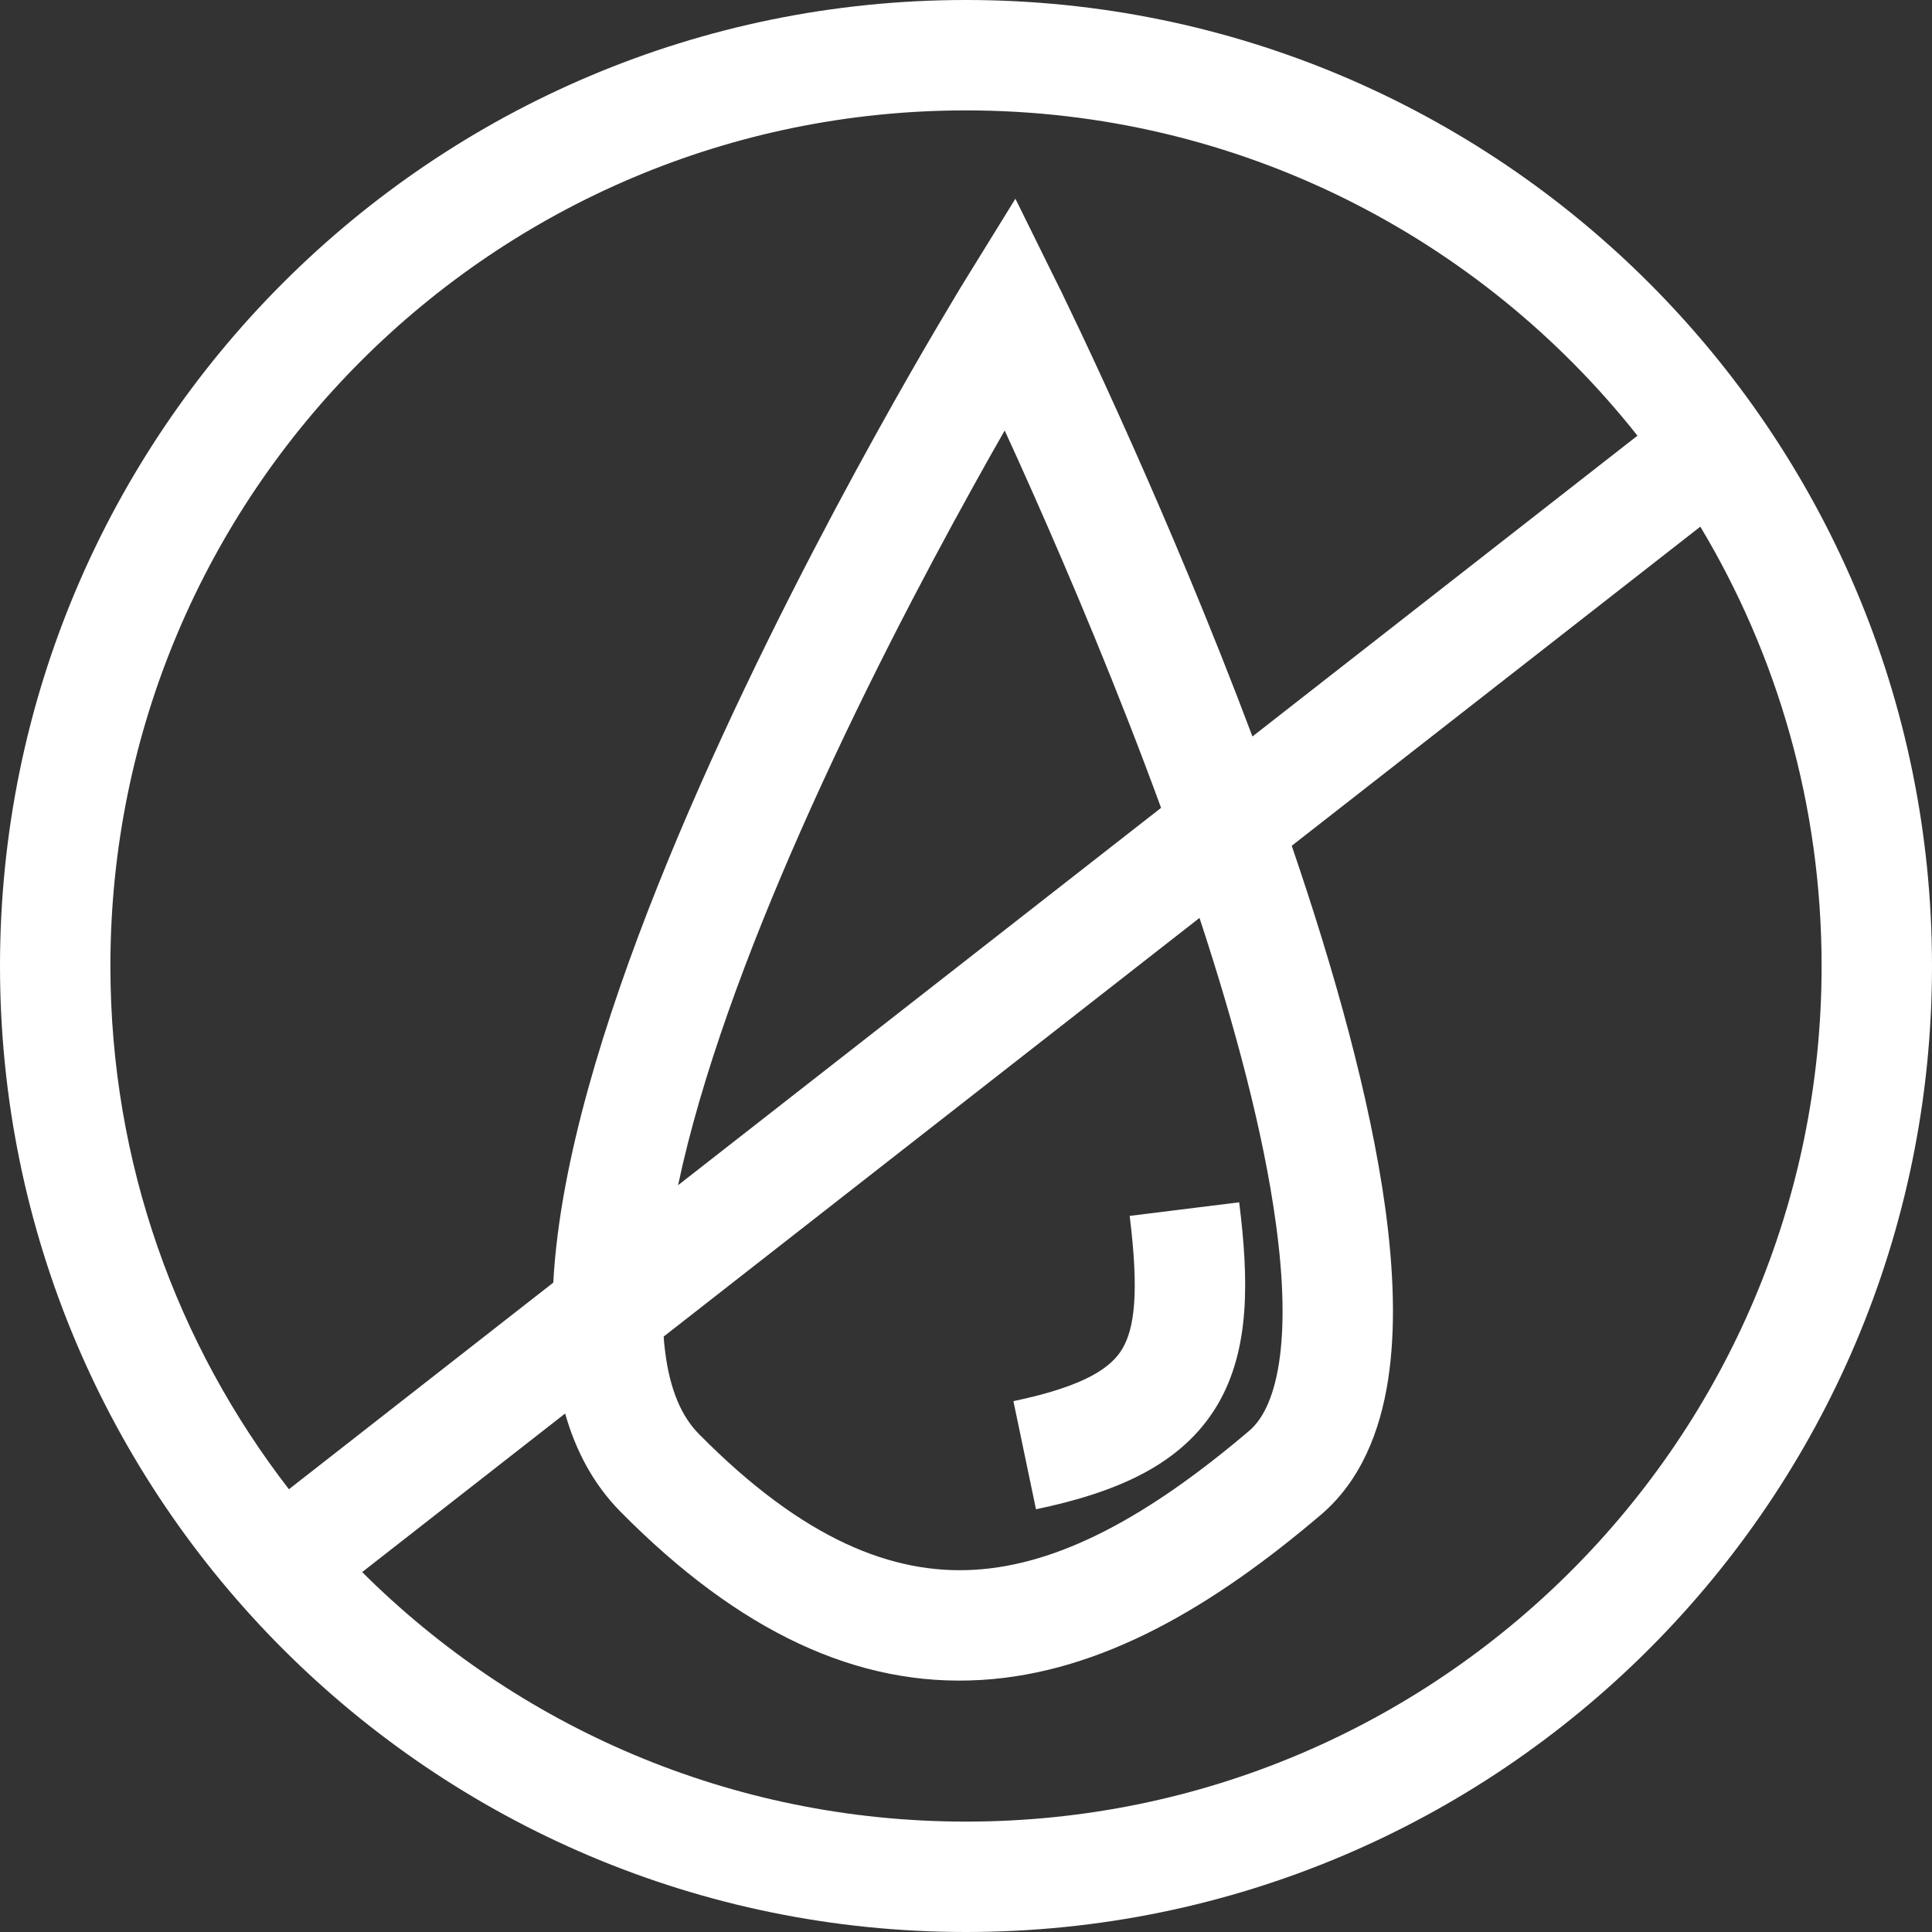 <svg width="35" height="35" viewBox="0 0 35 35" fill="none" xmlns="http://www.w3.org/2000/svg">
<rect x="0" y="0" width="35" height="35" fill="#333333" stroke="none"/>
<path fill-rule="evenodd" clip-rule="evenodd" d="M17.5 33C26.061 33 33 26.061 33 17.5C33 14.59 32.198 11.867 30.803 9.541L23.401 15.322C24.167 17.561 24.821 19.883 25.097 21.896C25.248 23.006 25.29 24.072 25.146 25C25.003 25.924 24.656 26.822 23.93 27.441C21.976 29.104 19.95 30.305 17.773 30.434C15.54 30.568 13.393 29.566 11.236 27.381C10.742 26.879 10.426 26.27 10.238 25.607L6.561 28.48C9.364 31.273 13.23 33 17.5 33ZM5.234 26.979C3.207 24.357 2 21.07 2 17.5C2 8.939 8.939 2 17.5 2C22.432 2 26.825 4.303 29.664 7.893L22.689 13.342C21.944 11.359 21.159 9.512 20.524 8.084C20.139 7.219 19.808 6.504 19.572 6.006L19.296 5.428L19.222 5.273L19.202 5.234L19.194 5.219L18.395 3.6L17.446 5.137L17.438 5.152L17.414 5.189L17.326 5.336L16.997 5.889C16.716 6.365 16.321 7.049 15.859 7.883C14.938 9.547 13.749 11.816 12.685 14.223C11.626 16.617 10.67 19.199 10.244 21.475C10.132 22.074 10.054 22.666 10.023 23.236L5.234 26.979ZM12.023 24.213C12.028 24.303 12.037 24.389 12.048 24.473C12.135 25.189 12.355 25.668 12.66 25.977C14.566 27.908 16.186 28.525 17.653 28.438C19.177 28.348 20.788 27.488 22.633 25.918C22.855 25.729 23.066 25.363 23.17 24.693C23.273 24.031 23.253 23.178 23.114 22.166C22.891 20.52 22.375 18.588 21.73 16.629L12.023 24.213ZM21.034 14.635L12.284 21.471C12.7 19.504 13.54 17.234 14.515 15.031C15.546 12.697 16.705 10.484 17.609 8.852C17.823 8.465 18.021 8.113 18.201 7.799C18.352 8.127 18.519 8.496 18.697 8.898C19.385 10.445 20.246 12.482 21.034 14.635ZM17.5 35C27.165 35 35 27.164 35 17.5C35 7.836 27.165 0 17.5 0C7.835 0 0 7.836 0 17.5C0 27.164 7.835 35 17.5 35ZM20.465 22.027C20.637 23.414 20.554 24.062 20.33 24.438C20.139 24.758 19.693 25.105 18.359 25.383L18.768 27.342C20.232 27.035 21.405 26.535 22.047 25.465C22.656 24.445 22.62 23.158 22.449 21.781L20.465 22.027Z" fill="white"/>
</svg>
